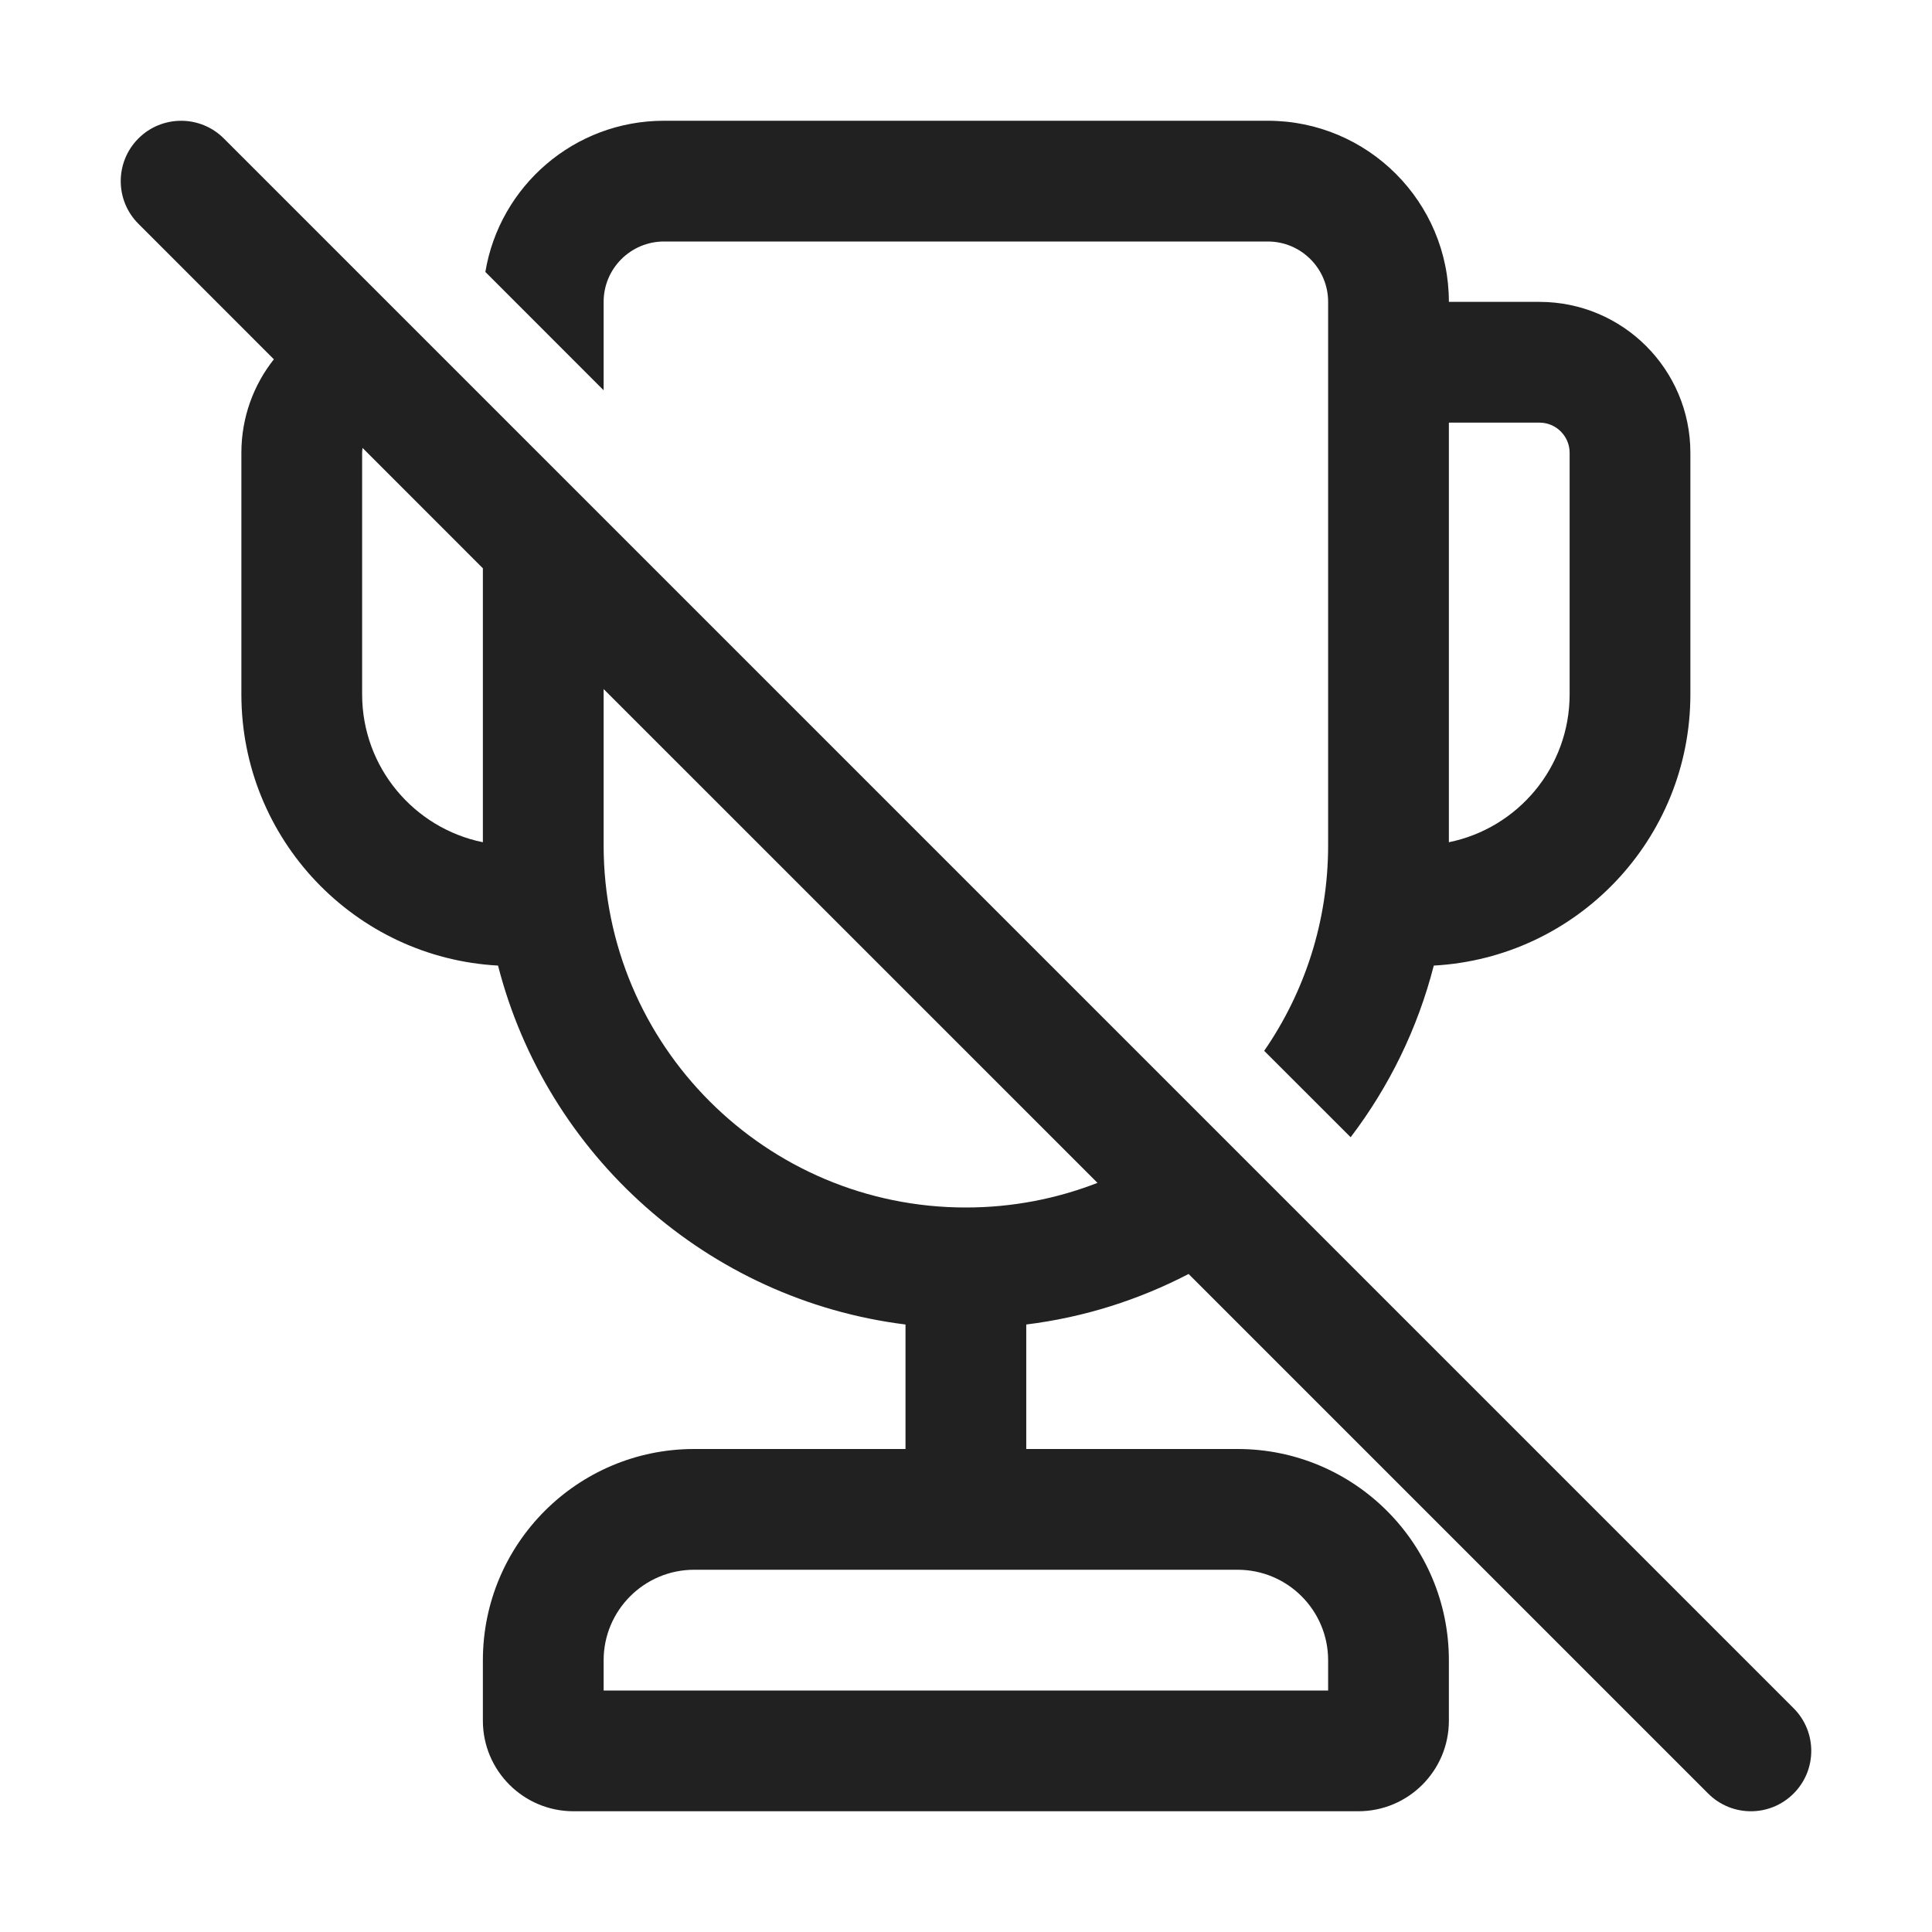 <svg viewBox="0 0 32 32" fill="none" xmlns="http://www.w3.org/2000/svg" height="1em" width="1em">
  <path d="M4.536 5.951L2.293 3.707C1.902 3.317 1.902 2.684 2.293 2.293C2.683 1.903 3.317 1.903 3.707 2.293L29.707 28.293C30.098 28.683 30.098 29.317 29.707 29.707C29.317 30.098 28.684 30.098 28.293 29.707L19.687 21.101C18.864 21.529 17.958 21.819 16.998 21.938V24H20.498C22.431 24 23.998 25.567 23.998 27.5V28.5C23.998 29.328 23.327 30 22.498 30H9.498C8.67 30 7.998 29.328 7.998 28.5V27.5C7.998 25.567 9.565 24 11.498 24H14.998V21.938C11.718 21.529 9.054 19.134 8.249 15.993C5.88 15.864 3.998 13.902 3.998 11.5V7.5C3.998 6.915 4.199 6.377 4.536 5.951ZM18.178 19.592L9.998 11.413V14C9.998 17.314 12.685 20 15.998 20C16.767 20 17.502 19.855 18.178 19.592ZM7.998 9.413L6.005 7.419C6.001 7.446 5.998 7.473 5.998 7.5V11.5C5.998 12.71 6.857 13.718 7.998 13.95V9.413ZM21.998 14C21.998 15.264 21.607 16.437 20.939 17.405L22.371 18.836C23.006 18.002 23.48 17.039 23.748 15.993C26.117 15.864 27.998 13.902 27.998 11.5V7.5C27.998 6.119 26.879 5 25.498 5H23.998C23.998 3.343 22.655 2 20.998 2H10.998C9.51 2 8.275 3.083 8.039 4.504L9.998 6.464V5C9.998 4.448 10.446 4 10.998 4H20.998C21.551 4 21.998 4.448 21.998 5V14ZM23.998 7H25.498C25.774 7 25.998 7.224 25.998 7.5V11.5C25.998 12.71 25.14 13.718 23.998 13.95V7ZM9.998 27.5V28H21.998V27.5C21.998 26.672 21.327 26 20.498 26H11.498C10.67 26 9.998 26.672 9.998 27.5Z" fill="#212121"/>
</svg>
